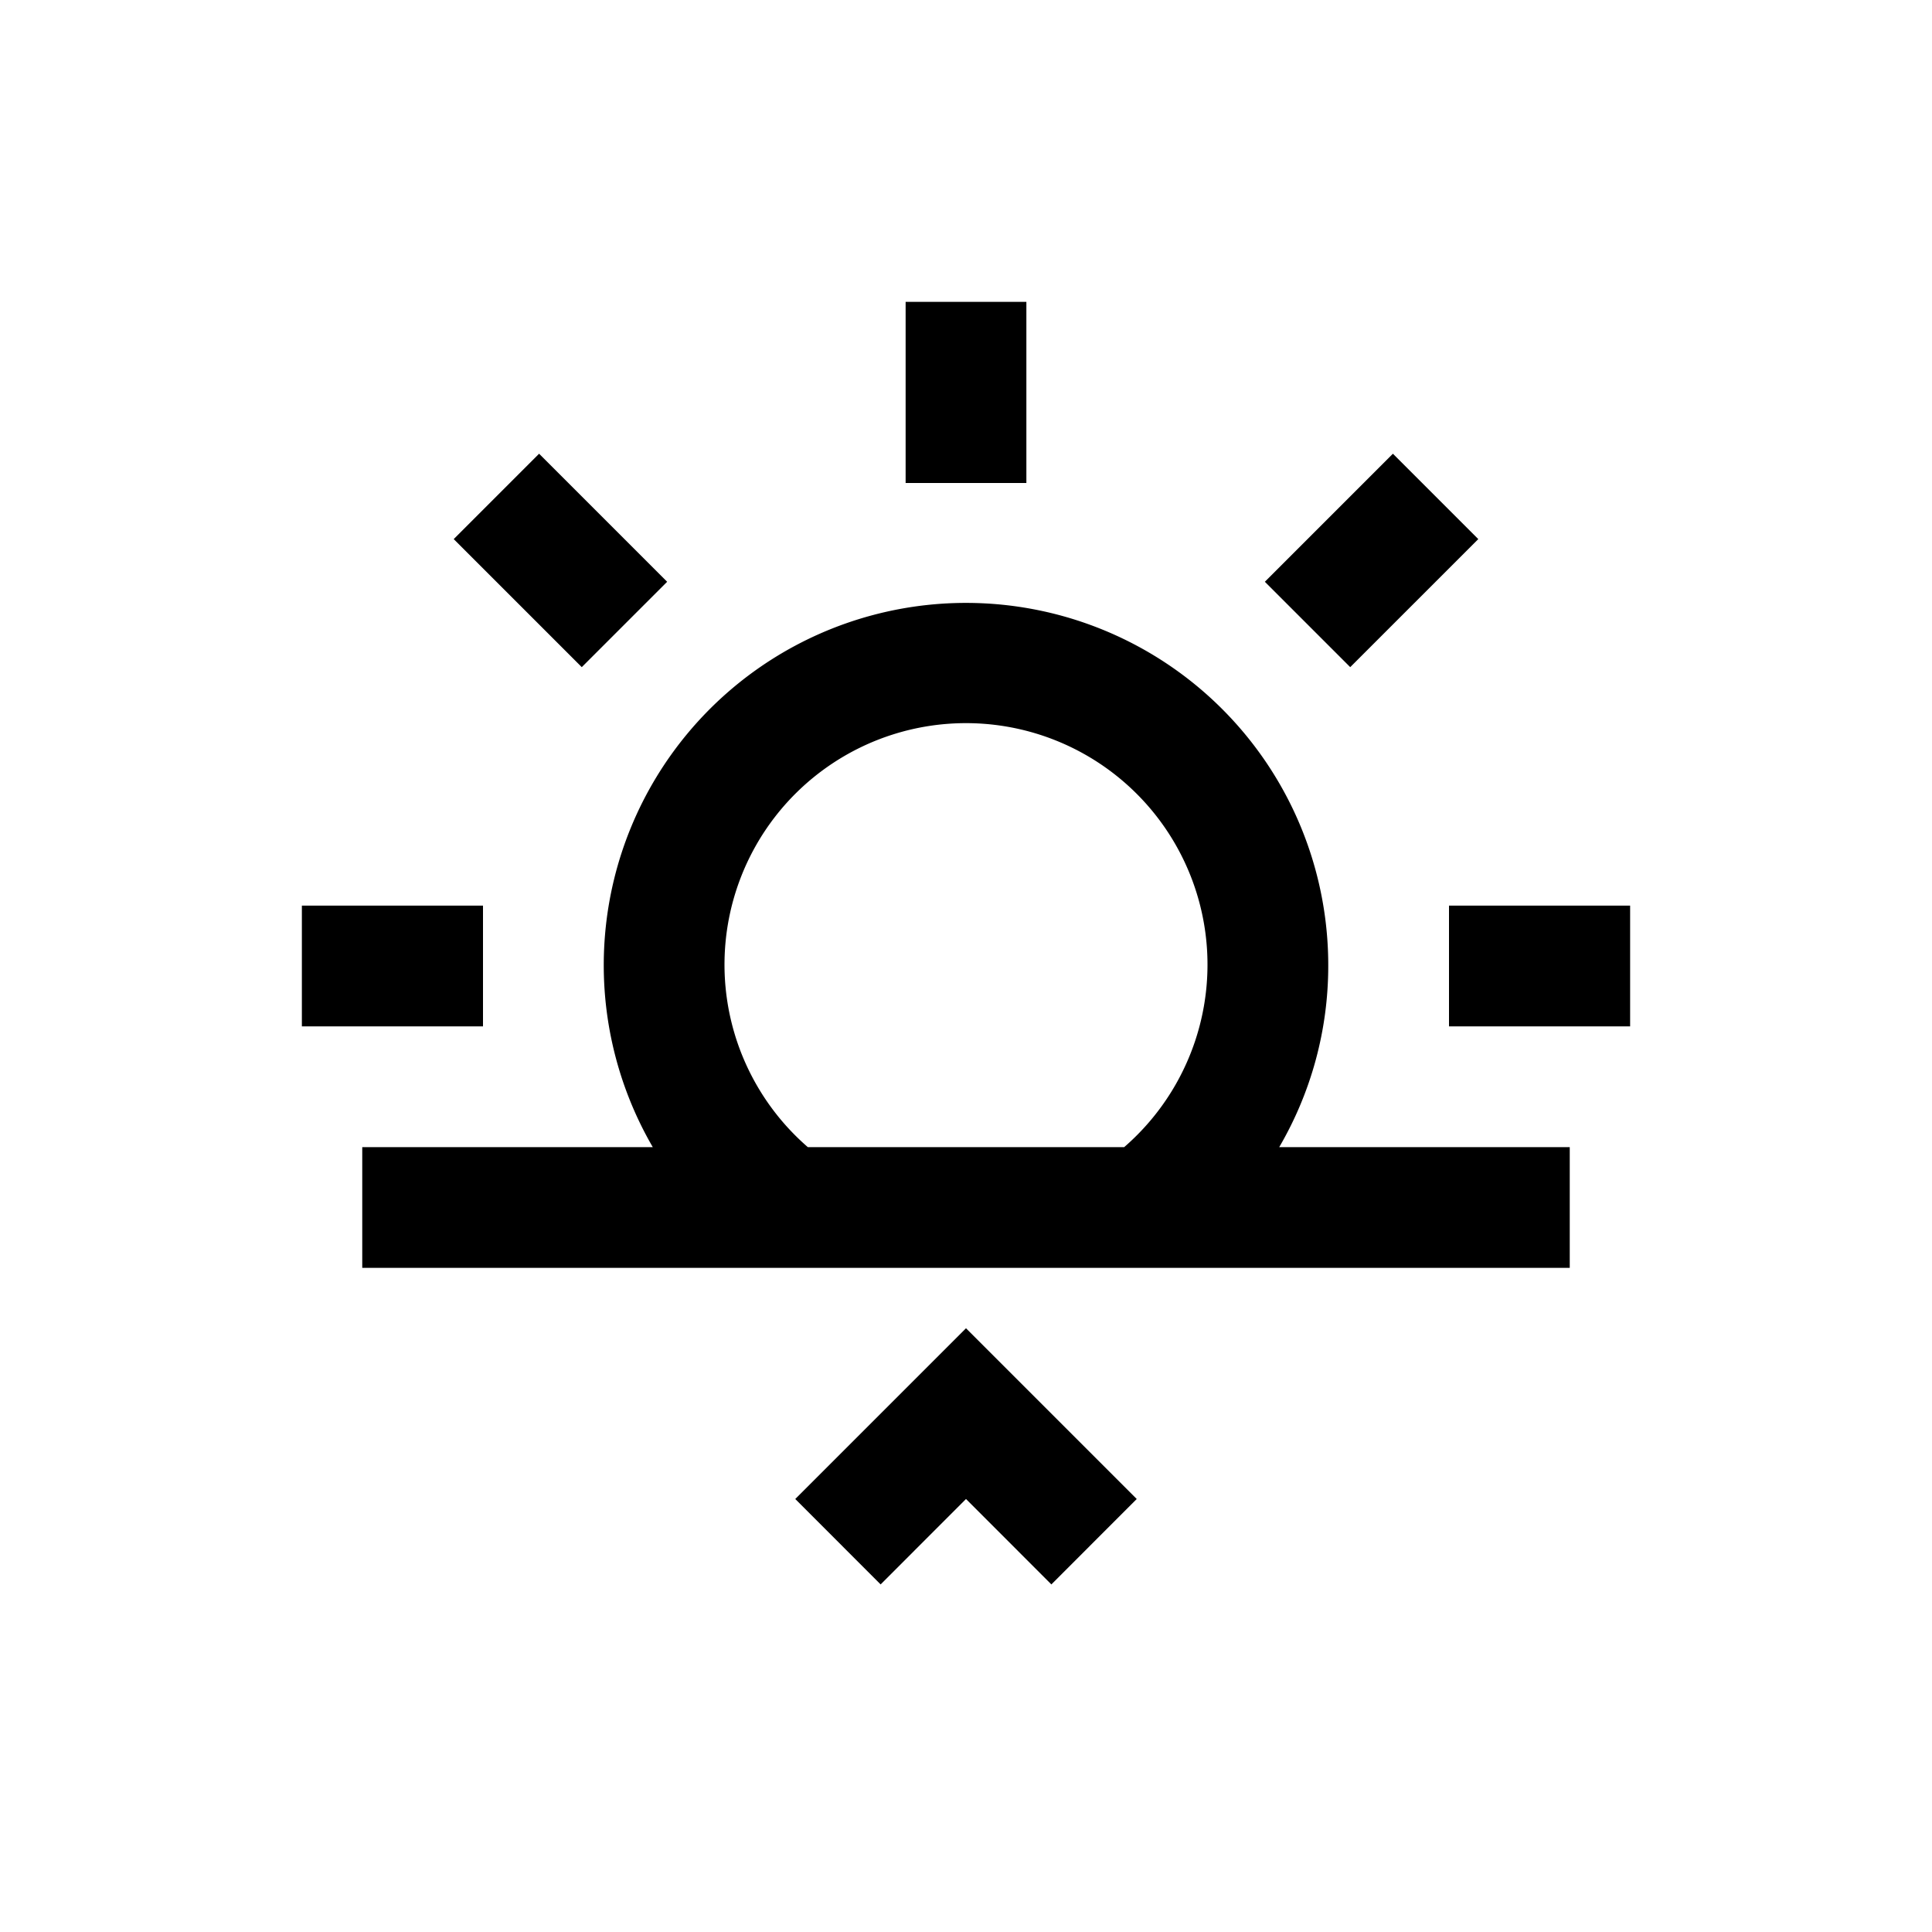 <?xml version="1.0" encoding="UTF-8" standalone="no"?>
<svg
   width="192"
   height="192"
   viewBox="0 0 192 192"
   version="1.1"
   id="svg1"
   xmlns="http://www.w3.org/2000/svg"
   xmlns:svg="http://www.w3.org/2000/svg">
  <defs
     id="defs1">
    <style
       id="style1">.eb9f2eb9-fb7d-4d05-9694-2cd023061ab0{fill:none;}</style>
  </defs>
  <g
     id="a1e7965d-1422-4d1d-9270-0216dc93cde8"
     data-name="sunrise"
     transform="matrix(6,0,0,6,24,24)">
    <rect
       class="eb9f2eb9-fb7d-4d05-9694-2cd023061ab0"
       width="24"
       height="24"
       id="rect1"
       x="0"
       y="0" />
    <path
       d="M 20.485,4.929 19.071,3.515 16.95,5.636 18.364,7.05 Z M 7.05,5.636 4.929,3.515 3.515,4.929 5.636,7.05 Z M 13,1 h -2 v 3 h 2 z m 7,10 v 2 h 3 v -2 z m -2,1 A 6,6 0 1 0 6.812,15 H 2 v 2 H 22 V 15 H 17.188 A 5.95,5.95 0 0 0 18,12 Z m -3.38,3 H 9.38 a 4,4 0 1 1 5.24,0 z M 4,11 H 1 v 2 h 3 z"
       id="path1"
       style="fill:#000000" />
    <polygon
       points="9.172,20.828 10.586,22.243 12,20.828 13.414,22.243 14.828,20.828 12,18 "
       id="polygon1"
       style="fill:#000000" />
  </g>
</svg>
